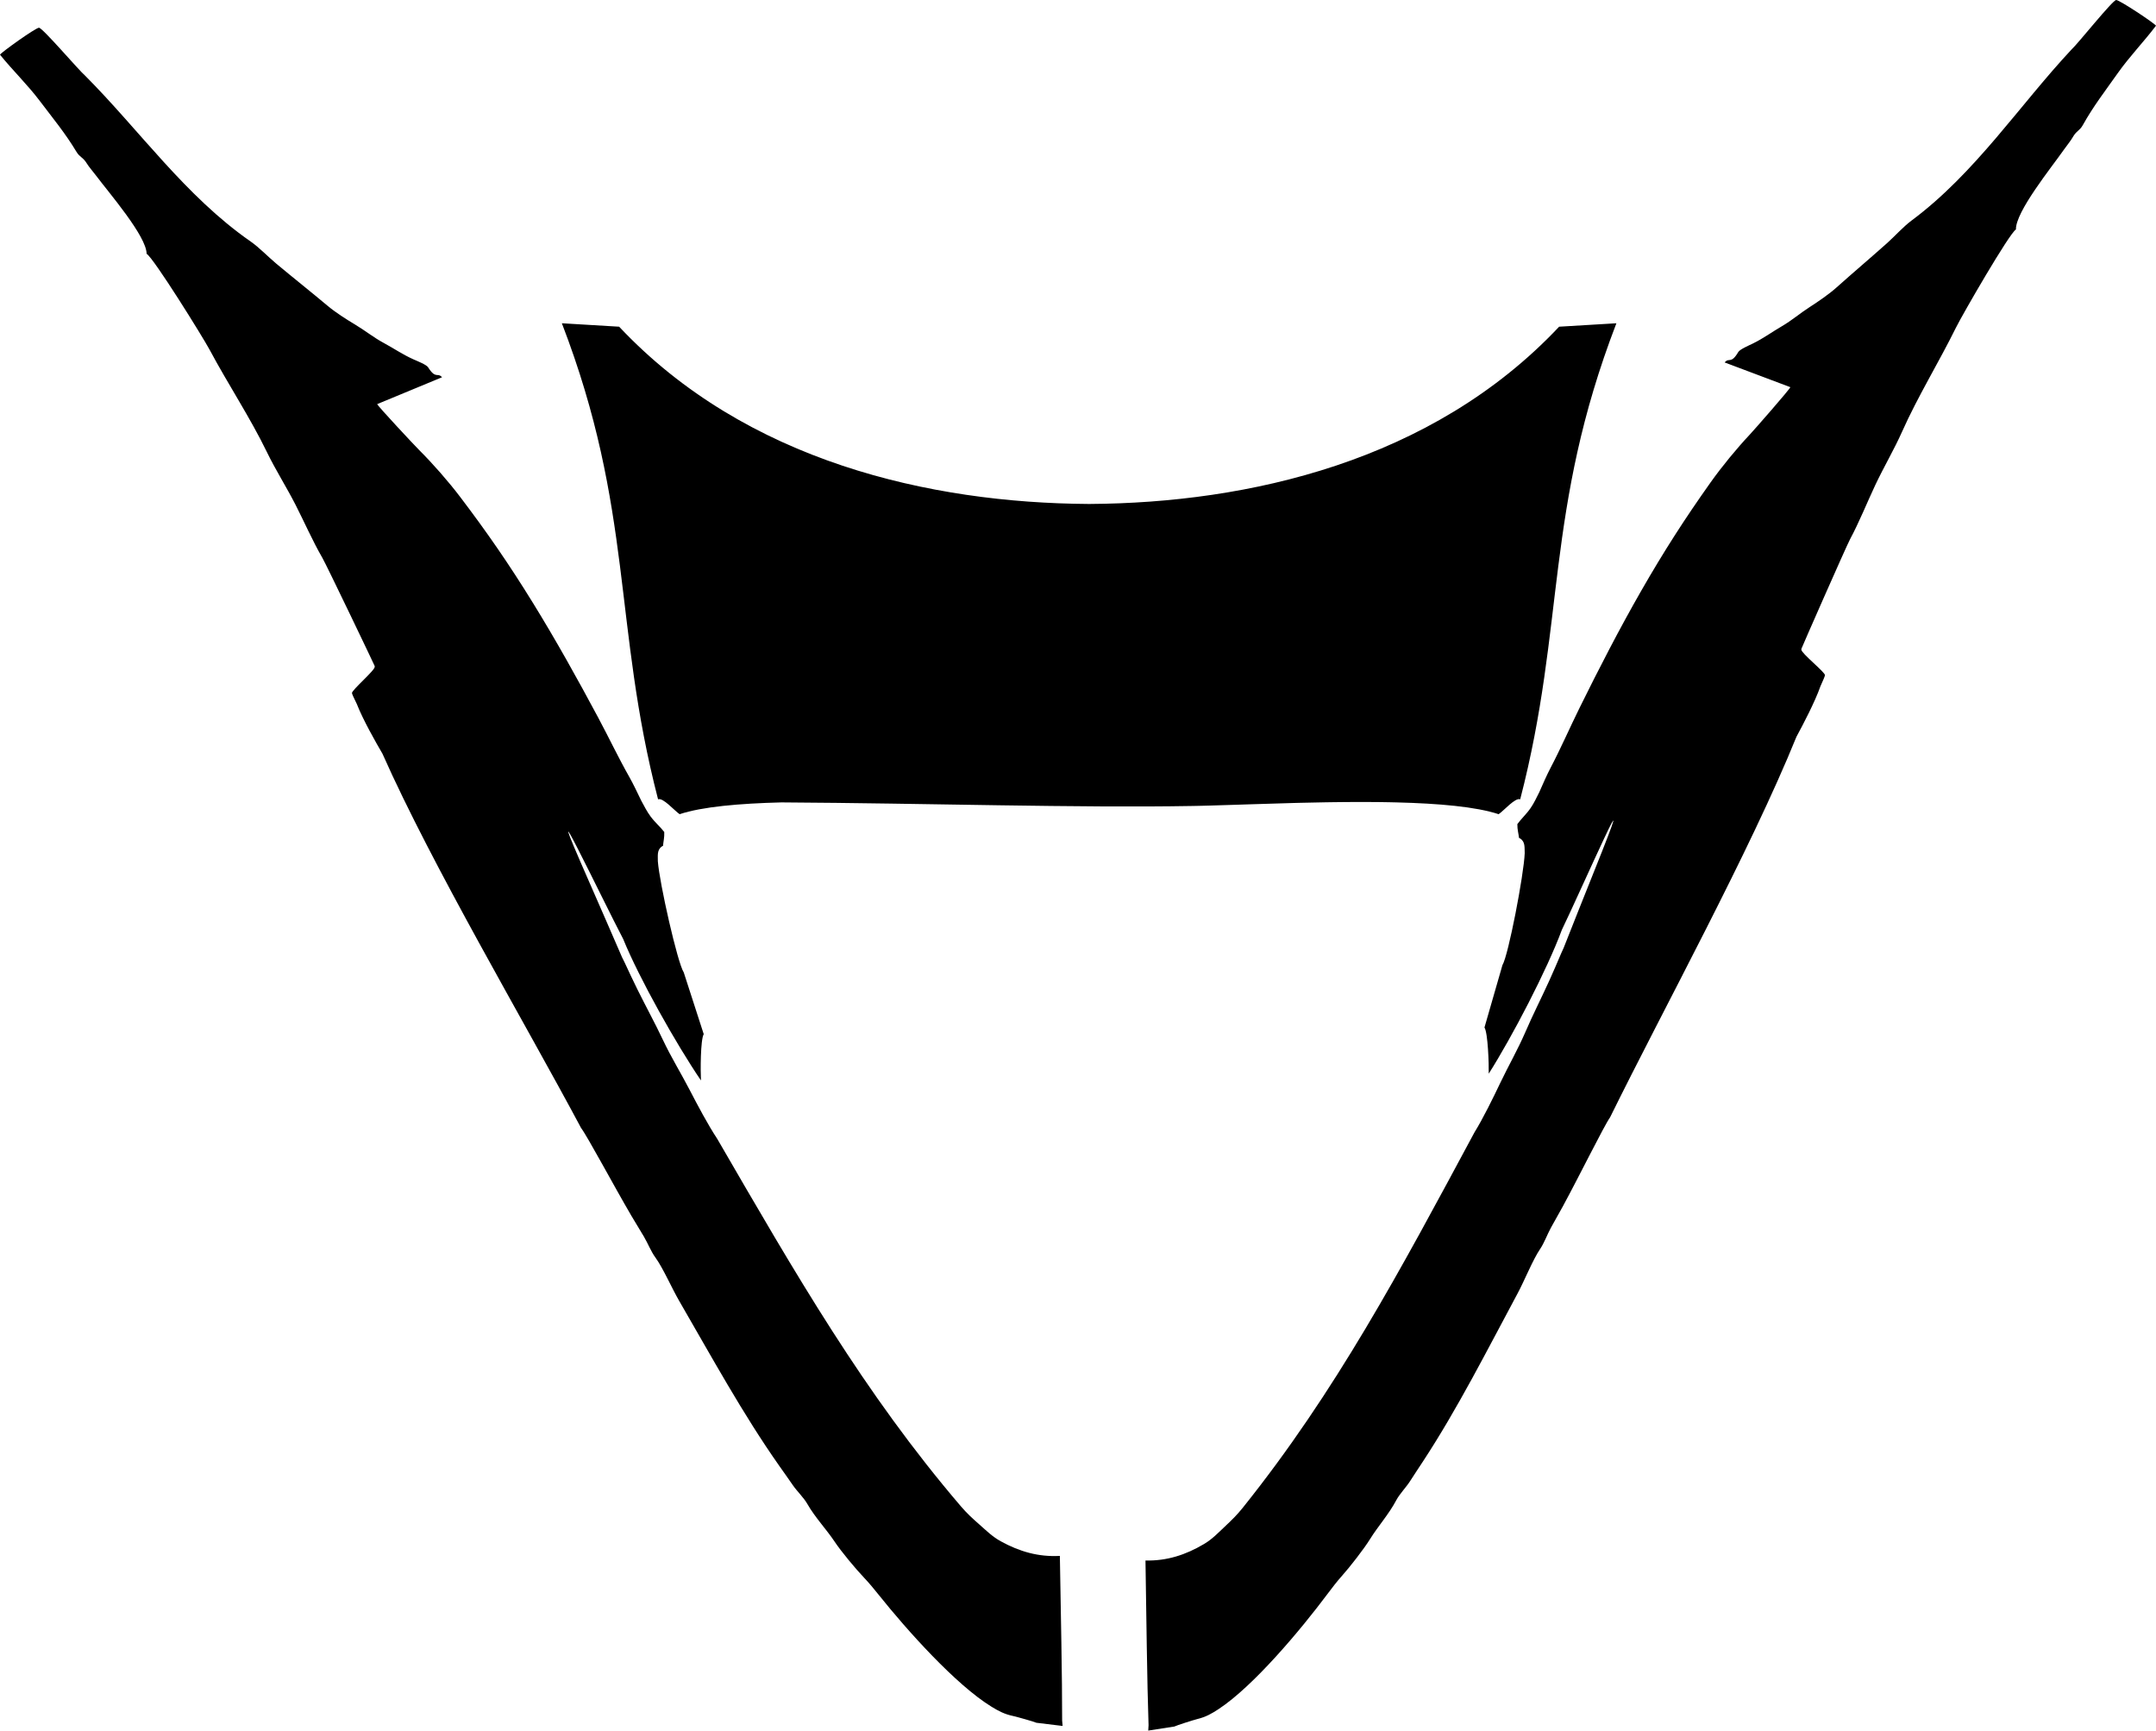 <?xml version="1.0" encoding="utf-8"?>
<!-- Generator: Adobe Illustrator 16.0.0, SVG Export Plug-In . SVG Version: 6.00 Build 0)  -->
<!DOCTYPE svg PUBLIC "-//W3C//DTD SVG 1.1//EN" "http://www.w3.org/Graphics/SVG/1.1/DTD/svg11.dtd">
<svg version="1.1" id="Layer_1" xmlns="http://www.w3.org/2000/svg" xmlns:xlink="http://www.w3.org/1999/xlink" x="0px" y="0px"
	 width="1860.027px" height="1492.868px" viewBox="0 0 1860.027 1492.868" enable-background="new 0 0 1860.027 1492.868"
	 xml:space="preserve">
<path d="M674.181,692.181c125.85,0.751,256.417,4.847,354.389,3.089l1.229-0.024l2.021-0.039l0.611-0.012
	c1.08-0.025,2.18-0.053,3.297-0.075l0.213-0.003c1.023-0.025,2.062-0.052,3.115-0.076l0.676-0.021
	c1.092-0.023,2.205-0.059,3.33-0.087l0.527-0.015c7.145-0.197,14.854-0.442,23.018-0.708l1.365-0.047l1.506-0.046l7.463-0.245
	l1.354-0.047h0.019c11.938-0.394,24.61-0.793,37.641-1.135l3.269-0.088l3.051-0.074l0.51-0.013
	c6.438-0.152,12.939-0.295,19.473-0.403l0.523-0.01c1.939-0.033,3.877-0.062,5.82-0.094l0.657-0.008
	c2.964-0.043,5.925-0.075,8.89-0.104l1.301-0.013c3.062-0.026,6.123-0.047,9.176-0.059l0.81-0.003
	c3.19-0.014,6.381-0.014,9.553,0.003h0.11c3.209,0.012,6.4,0.033,9.578,0.062l0.509,0.003c2.041,0.025,4.067,0.054,6.094,0.084
	l0.145,0.005c0.97,0.016,1.933,0.03,2.892,0.051l0.803,0.015c1.982,0.04,3.955,0.083,5.914,0.133
	c36.225,0.913,68.43,3.718,87.863,10.169c4.5-3.016,14.428-14.628,18.602-12.813c39.105-150.724,20.951-249.48,82.996-410.679
	l-49.4,2.961c-109.762,116.623-268.778,152.021-404.649,152.913h-0.006c-0.556,0.004-1.103-0.006-1.654,0h-0.002
	c-135.875-0.894-294.895-36.291-404.649-152.914l-49.403-2.961c62.049,161.197,43.896,259.957,83,410.679
	c4.176-1.812,14.103,9.801,18.602,12.813C605.757,695.896,637.961,693.094,674.181,692.181z M1549.848,635.521
	c5.395-9.916,16.012-30.141,20.646-43.419c2.392-5.269,3.894-8.851,3.937-9.649c0.146-2.608-20.541-18.982-20.365-22.064l0.041-0.69
	c0.025-0.446,38.707-88.482,42.084-94.753c7.646-14.185,14.797-31.979,21.707-46.638c7.184-15.241,16.271-30.652,23.041-45.873
	c13.381-30.084,31.785-59.96,46.506-89.805c5.623-11.396,46.029-81.313,51.742-84.685c-0.406-15.256,30.771-53.629,41.426-68.886
	c2.262-3.234,5.986-7.793,7.604-10.7c3.041-5.458,5.973-5.565,8.604-10.315c8.982-16.201,19.748-30.084,30.041-44.689
	c10.312-14.631,22.729-27.368,33.168-41.19c-1.459-2.25-31.176-21.981-34.311-22.162c-2.938-0.165-33.328,38.004-38.492,42.617
	c-45.211,48.373-82.988,106.616-138.072,147.624c-7.328,5.458-14.354,13.441-21.354,19.689
	c-14.502,12.935-28.867,25.068-43.302,37.975c-6.577,5.886-15.536,12.021-23.159,16.923c-8.451,5.433-15.505,11.609-24.105,16.607
	c-8.477,4.926-15.897,10.448-24.979,14.89c-3.191,1.562-11.23,4.998-12.597,7.33c-6.354,10.854-7.938,4.38-11.752,9.008
	l56.672,21.334c-0.555,1.883-31.012,36.623-34.881,40.748c-11.521,12.281-24.215,27.706-34.096,41.629
	c-22.039,31.059-40.162,59.21-59.772,93.423c-18.604,32.453-36.242,66.673-53.117,100.872c-8.48,17.182-16.271,35.082-25.037,51.771
	c-3.287,6.256-6.576,13.888-9.715,20.959c-2.479,4.843-4.449,9.317-7.527,13.747c-3.646,5.248-8.354,9.518-11.362,13.769v0.063
	l-0.035,0.044l0.028,0.23c-0.065,4.207,0.968,7.66,1.476,11.688c0.223,0.029,0.438,0.073,0.641,0.129
	c0.137,0.146,0.279,0.27,0.43,0.37c4.398,2.821,3.562,7.938,3.791,12.587c-0.715,18.475-14.159,88.358-19.215,96.52l-15.498,53.791
	c2.994,4.725,3.877,31.871,3.679,39.869c20.125-31.676,50.44-89.844,63.106-124.141c15.773-32.479,72.367-161.345,27.318-49.209
	c-8.488,21.113-17.271,43.326-25.803,64.854c-0.791,1.678-1.556,3.33-2.238,4.939c-3.516,8.217-6.391,15.008-10.027,23.021
	c-6.828,15.025-14.365,29.822-20.746,44.607c-6.448,14.939-14.682,29.275-21.584,43.727c-6.217,13.02-14.883,30.785-22.379,42.896
	c-64.145,119.342-119.518,223.43-199.863,323.773c-5.09,6.355-9.471,10.574-15.571,16.322c-5.838,5.494-10.709,10.693-17.769,14.895
	c-15.928,9.471-32.176,14.695-50.582,14.27c0.726,45.377,1.379,105.178,2.652,142.031l-0.27,4.672l22.521-3.482
	c1.697-0.938,16.941-5.76,19.697-6.428c7.646-1.855,12.729-4.83,18.483-8.623c30.33-19.963,70.972-68.58,93.943-99.324
	c3.875-5.182,8.262-10.906,12.537-15.674c6.705-7.465,18.953-23.207,24.174-31.643c6.859-11.092,16.299-21.521,22.604-33.506
	c2.854-5.418,8.584-11.236,11.896-16.439c3.787-5.938,7.326-11.199,11.254-17.188c29.965-45.727,55.012-95.396,81.701-145.105
	c5.646-10.514,13.047-28.824,19.068-37.699c3.954-5.822,6.016-12.223,9.463-18.547c3.438-6.309,6.864-12.156,10.252-18.379
	c14.246-26.203,35.514-69.465,40.871-77.031C1435.119,870.342,1509.973,733.839,1549.848,635.521z M329.941,650.144
	c-5.713-9.735-16.979-29.604-22.046-42.727c-2.562-5.188-4.176-8.716-4.248-9.514c-0.233-2.605,19.916-19.643,19.64-22.722
	l-0.061-0.69c-0.039-0.442-41.562-87.175-45.146-93.333c-8.103-13.927-15.827-31.482-23.207-45.909
	c-7.675-15.001-17.263-30.108-24.521-45.1c-14.353-29.632-33.714-58.895-49.396-88.245c-5.988-11.207-48.646-79.773-54.467-82.957
	c-0.091-15.267-32.496-52.602-43.643-67.506c-2.364-3.158-6.237-7.596-7.948-10.445c-3.215-5.36-6.146-5.368-8.933-10.036
	c-9.505-15.898-20.715-29.423-31.479-43.688C23.703,72.986,10.884,60.663,0,47.185c1.389-2.296,30.446-22.984,33.573-23.262
	c2.933-0.263,34.544,36.896,39.854,41.342c46.76,46.875,86.407,103.863,142.799,143.061c7.502,5.213,14.785,12.967,21.98,18.982
	c14.911,12.46,29.668,24.12,44.507,36.552c6.771,5.666,15.923,11.509,23.705,16.161c8.617,5.152,15.871,11.1,24.63,15.812
	c8.631,4.65,16.231,9.93,25.447,14.07c3.241,1.459,11.39,4.633,12.823,6.918c6.705,10.643,8.077,4.117,12.04,8.623l-55.947,23.164
	c0.611,1.861,32.187,35.597,36.188,39.592c11.919,11.9,25.098,26.905,35.428,40.505c23.039,30.321,42.063,57.869,62.778,91.429
	c19.647,31.831,38.392,65.458,56.371,99.089c9.033,16.898,17.396,34.536,26.703,50.935c3.485,6.146,7.021,13.664,10.392,20.631
	c2.634,4.761,4.75,9.173,7.969,13.499c3.816,5.128,8.659,9.241,11.807,13.392l0.004,0.064l0.035,0.043l-0.021,0.233
	c0.209,4.198-0.715,7.686-1.092,11.729c-0.225,0.039-0.438,0.09-0.637,0.15c-0.132,0.148-0.271,0.277-0.416,0.385
	c-4.308,2.964-3.302,8.049-3.384,12.701c1.314,18.44,17.023,87.854,22.344,95.846l17.236,53.26
	c-2.842,4.818-2.842,31.98-2.378,39.965c-21.146-31.004-53.339-88.154-67.108-122.02c-16.819-31.949-77.57-158.908-28.902-48.299
	c9.169,20.83,18.666,42.744,27.894,63.979c0.85,1.652,1.663,3.277,2.399,4.861c3.78,8.105,6.877,14.797,10.771,22.689
	c7.31,14.797,15.323,29.338,22.186,43.908c6.934,14.729,15.625,28.783,22.991,43.006c6.637,12.809,15.878,30.281,23.761,42.146
	c67.992,117.193,126.716,219.426,210.276,317.105c5.296,6.189,9.812,10.268,16.101,15.811c6.008,5.301,11.045,10.342,18.238,14.309
	c16.226,8.947,32.639,13.646,51.018,12.619c0.754,45.375,2.037,105.166,1.965,142.043l0.416,4.658l-22.625-2.748
	c-1.722-0.881-17.115-5.205-19.892-5.785c-7.699-1.604-12.877-4.414-18.759-8.016c-30.958-18.969-73.158-66.238-97.116-96.221
	c-4.043-5.059-8.613-10.639-13.04-15.26c-6.945-7.246-19.7-22.582-25.189-30.846c-7.216-10.859-16.986-20.977-23.683-32.752
	c-3.023-5.324-8.942-10.951-12.422-16.039c-3.978-5.814-7.687-10.951-11.807-16.811c-31.435-44.727-58.078-93.561-86.373-142.379
	c-5.982-10.322-13.976-28.389-20.282-37.059c-4.146-5.691-6.407-12.02-10.062-18.232c-3.643-6.189-7.258-11.924-10.844-18.031
	c-15.087-25.73-37.752-68.275-43.35-75.664C452.238,881.114,372.989,747.114,329.941,650.144z"/>
</svg>
